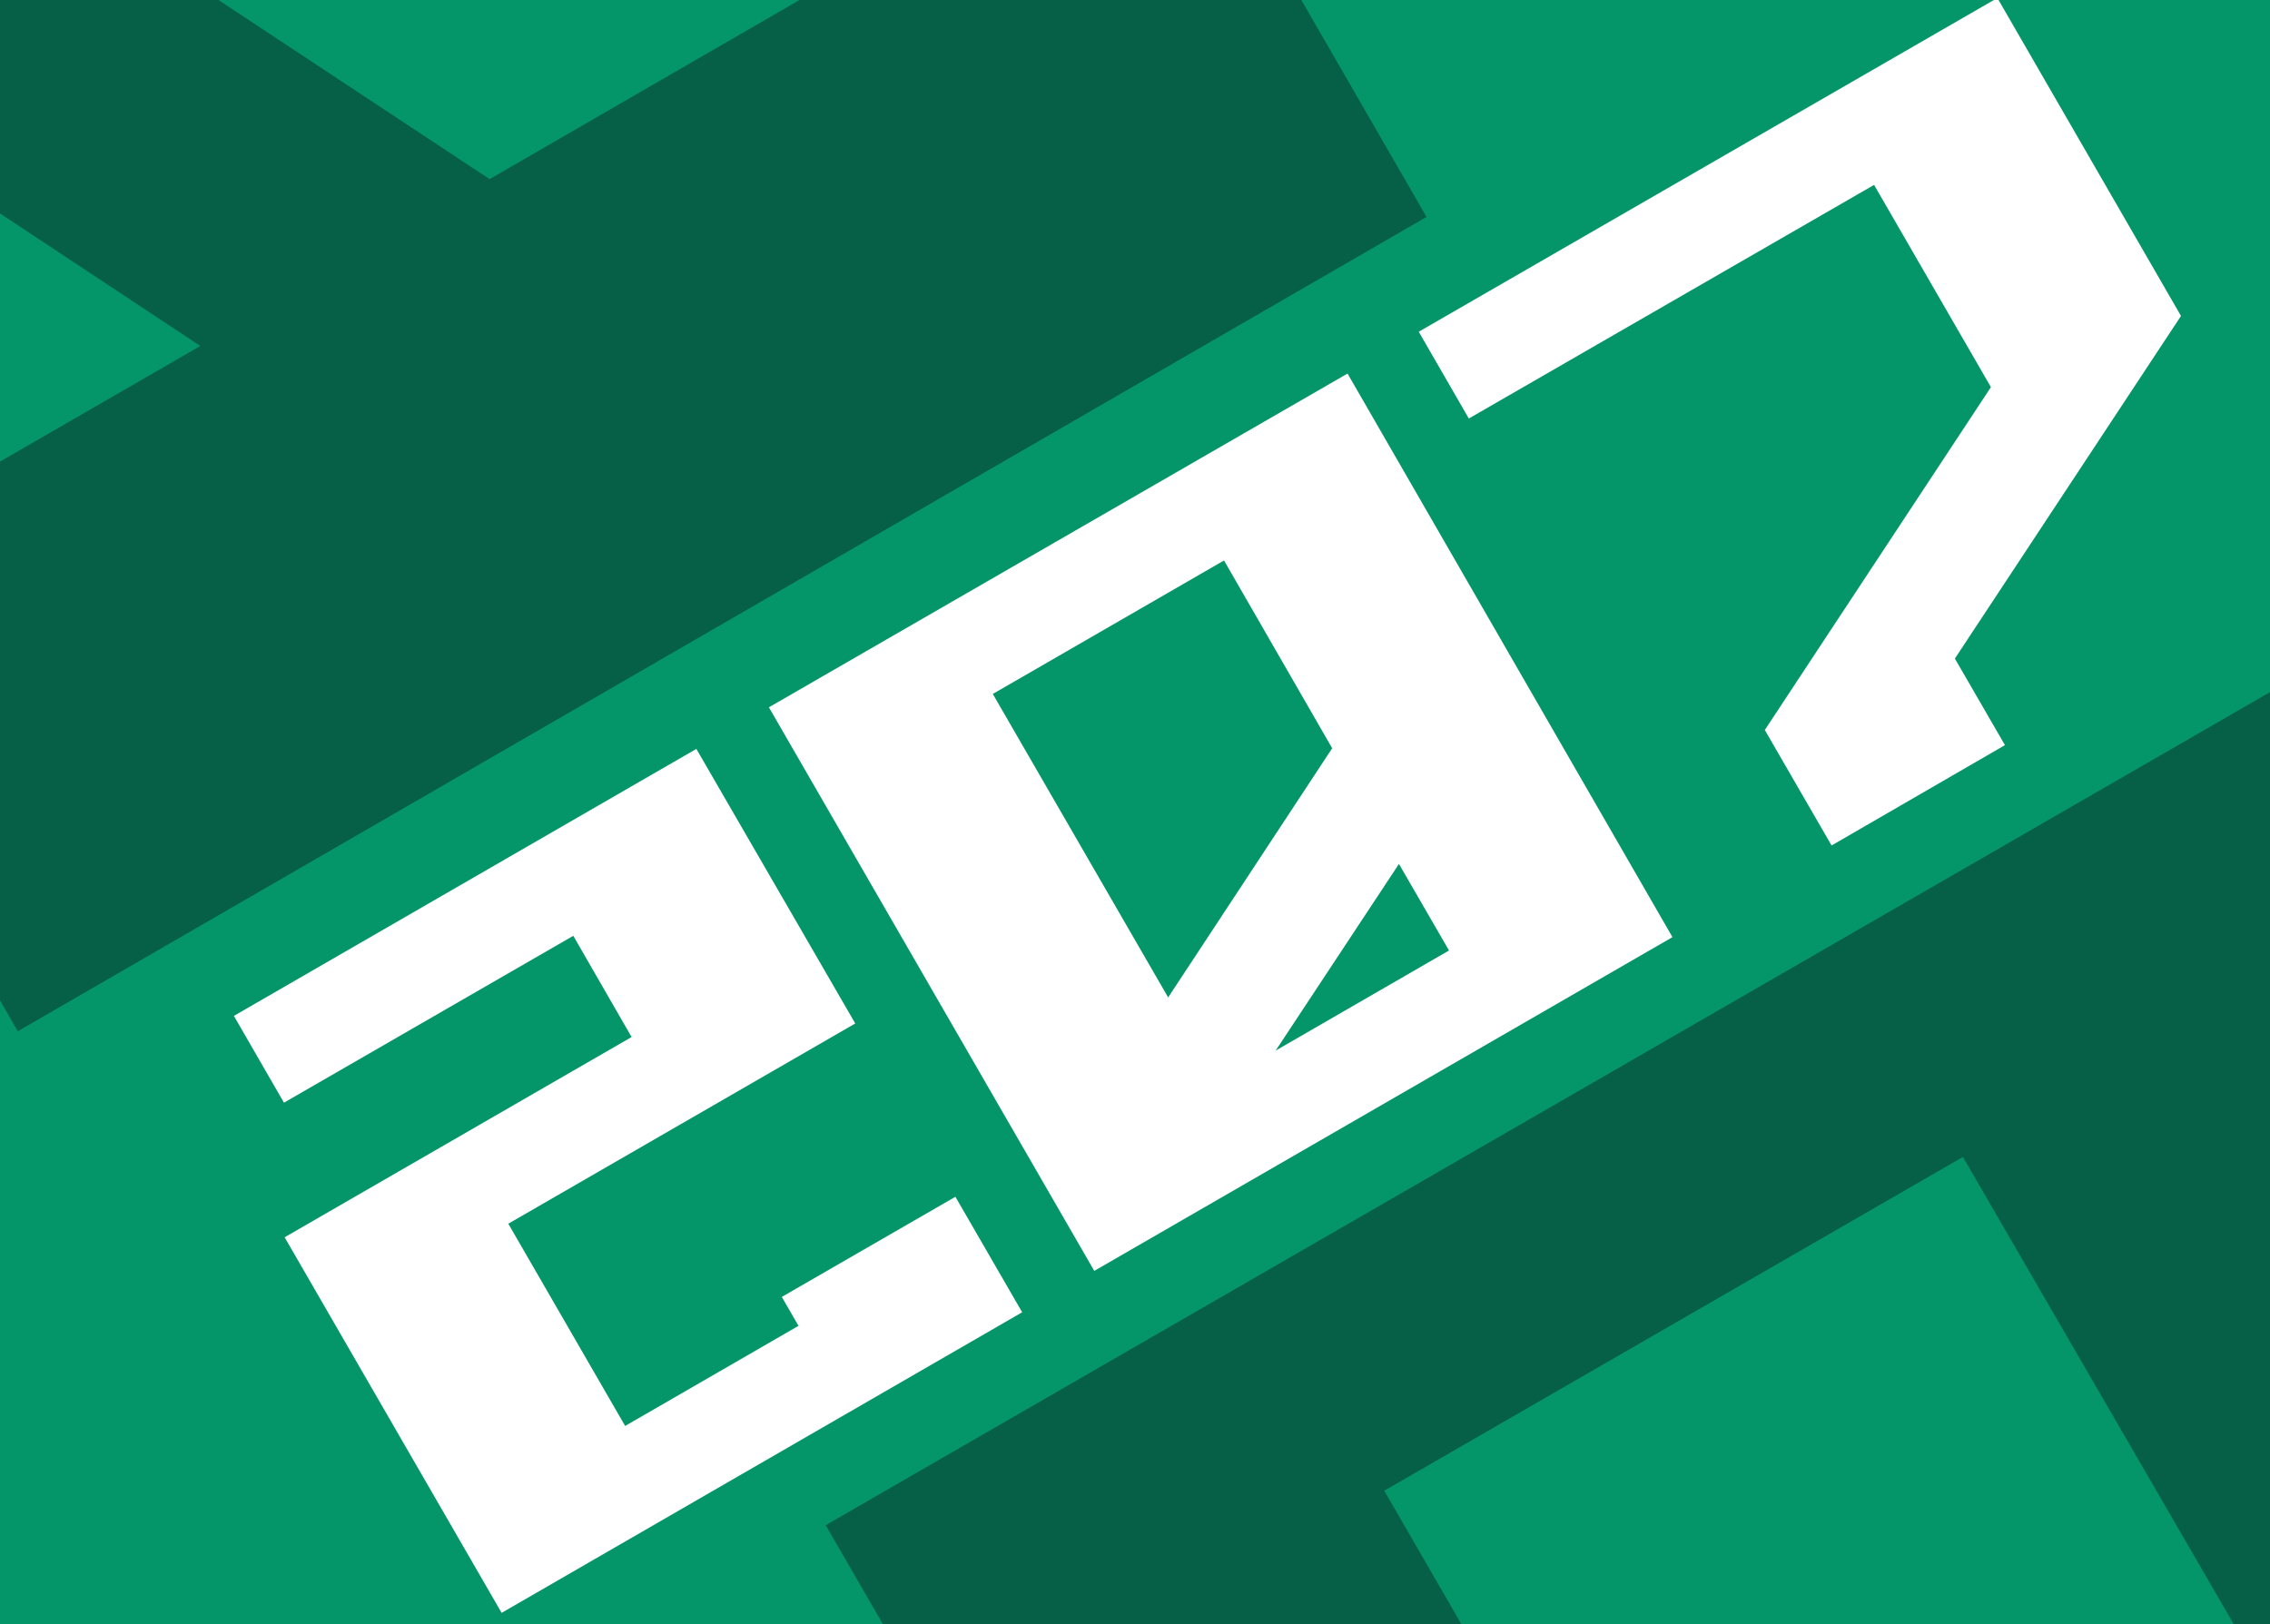 <svg id="Слой_1" data-name="Слой 1" xmlns="http://www.w3.org/2000/svg" xmlns:xlink="http://www.w3.org/1999/xlink" viewBox="0 0 102 73"><rect x="0" y="0" width="102" height="73" fill="#333333" stroke="none"/><defs><style>.cls-1{fill:none;}.cls-2{clip-path:url(#clip-path);}.cls-3{fill:#066047;}.cls-4{clip-path:url(#clip-path-2);}.cls-5{fill:#049669;}.cls-6{clip-path:url(#clip-path-5);}.cls-7{isolation:isolate;}.cls-8{fill:#fff;}</style><clipPath id="clip-path"><rect class="cls-1" x="108.27" y="-0.35" width="102" height="73.7"/></clipPath><clipPath id="clip-path-2"><rect class="cls-1" y="-0.35" width="102" height="73.7"/></clipPath><clipPath id="clip-path-5"><rect class="cls-1" x="-107.73" y="-0.35" width="102" height="73.7"/></clipPath></defs><g class="cls-2"><path class="cls-3" d="M71.57-18.65l63.3-36.6,37.5,65-63.3,36.6Zm36,39.8,9.7-5.6-21-13.9Zm22.7-13.1,21.1-12.2-15-26-34.1,19.7Z"/></g><g class="cls-4"><rect class="cls-5" y="-0.35" width="102" height="73.7"/></g><g class="cls-4"><path class="cls-3" d="M73.7,131.85,37.1,68.55l65-37.5,36.6,63.3Zm26.7-58.8L88.2,52l-26,15,19.7,34.1Zm13.1,22.8-5.6-9.7-13.9,21Z"/></g><g class="cls-4"><path class="cls-3" d="M-36.7-18.65l63.3-36.6,37.5,65L.8,46.35Zm36,39.8L9,15.55-12,1.65ZM22,8.05,43.1-4.15l-15-26L-6-10.45Z"/></g><g class="cls-6"><path class="cls-3" d="M-34,131.85l-36.6-63.3,65-37.5L31,94.35Zm26.7-58.8L-19.53,52l-26,15,19.7,34.1Zm13.1,22.8-5.6-9.7-13.9,21Z"/></g><g class="cls-7"><path class="cls-8" d="M22.54,72.49,12.79,55.61l15.59-9-2.62-4.55-13,7.5-2.25-3.9,20.78-12L38.43,46,22.84,55l5.25,9.09,7.79-4.5-.75-1.3,7.8-4.5,3,5.19Z"/><path class="cls-8" d="M49.17,57.12,34.55,31.79l26-15L75.15,42.12ZM59.86,33.63,55,25.19l-10.39,6,7.88,13.64Zm5.25,9.09-2.25-3.89-5.54,8.39Z"/><path class="cls-8" d="M82.3,38l-3-5.19L89.46,17.4,84.21,8.31,66,18.81l-2.25-3.9,26-15L98,14.2,87.84,29.6l2.25,3.89Z"/></g></svg>